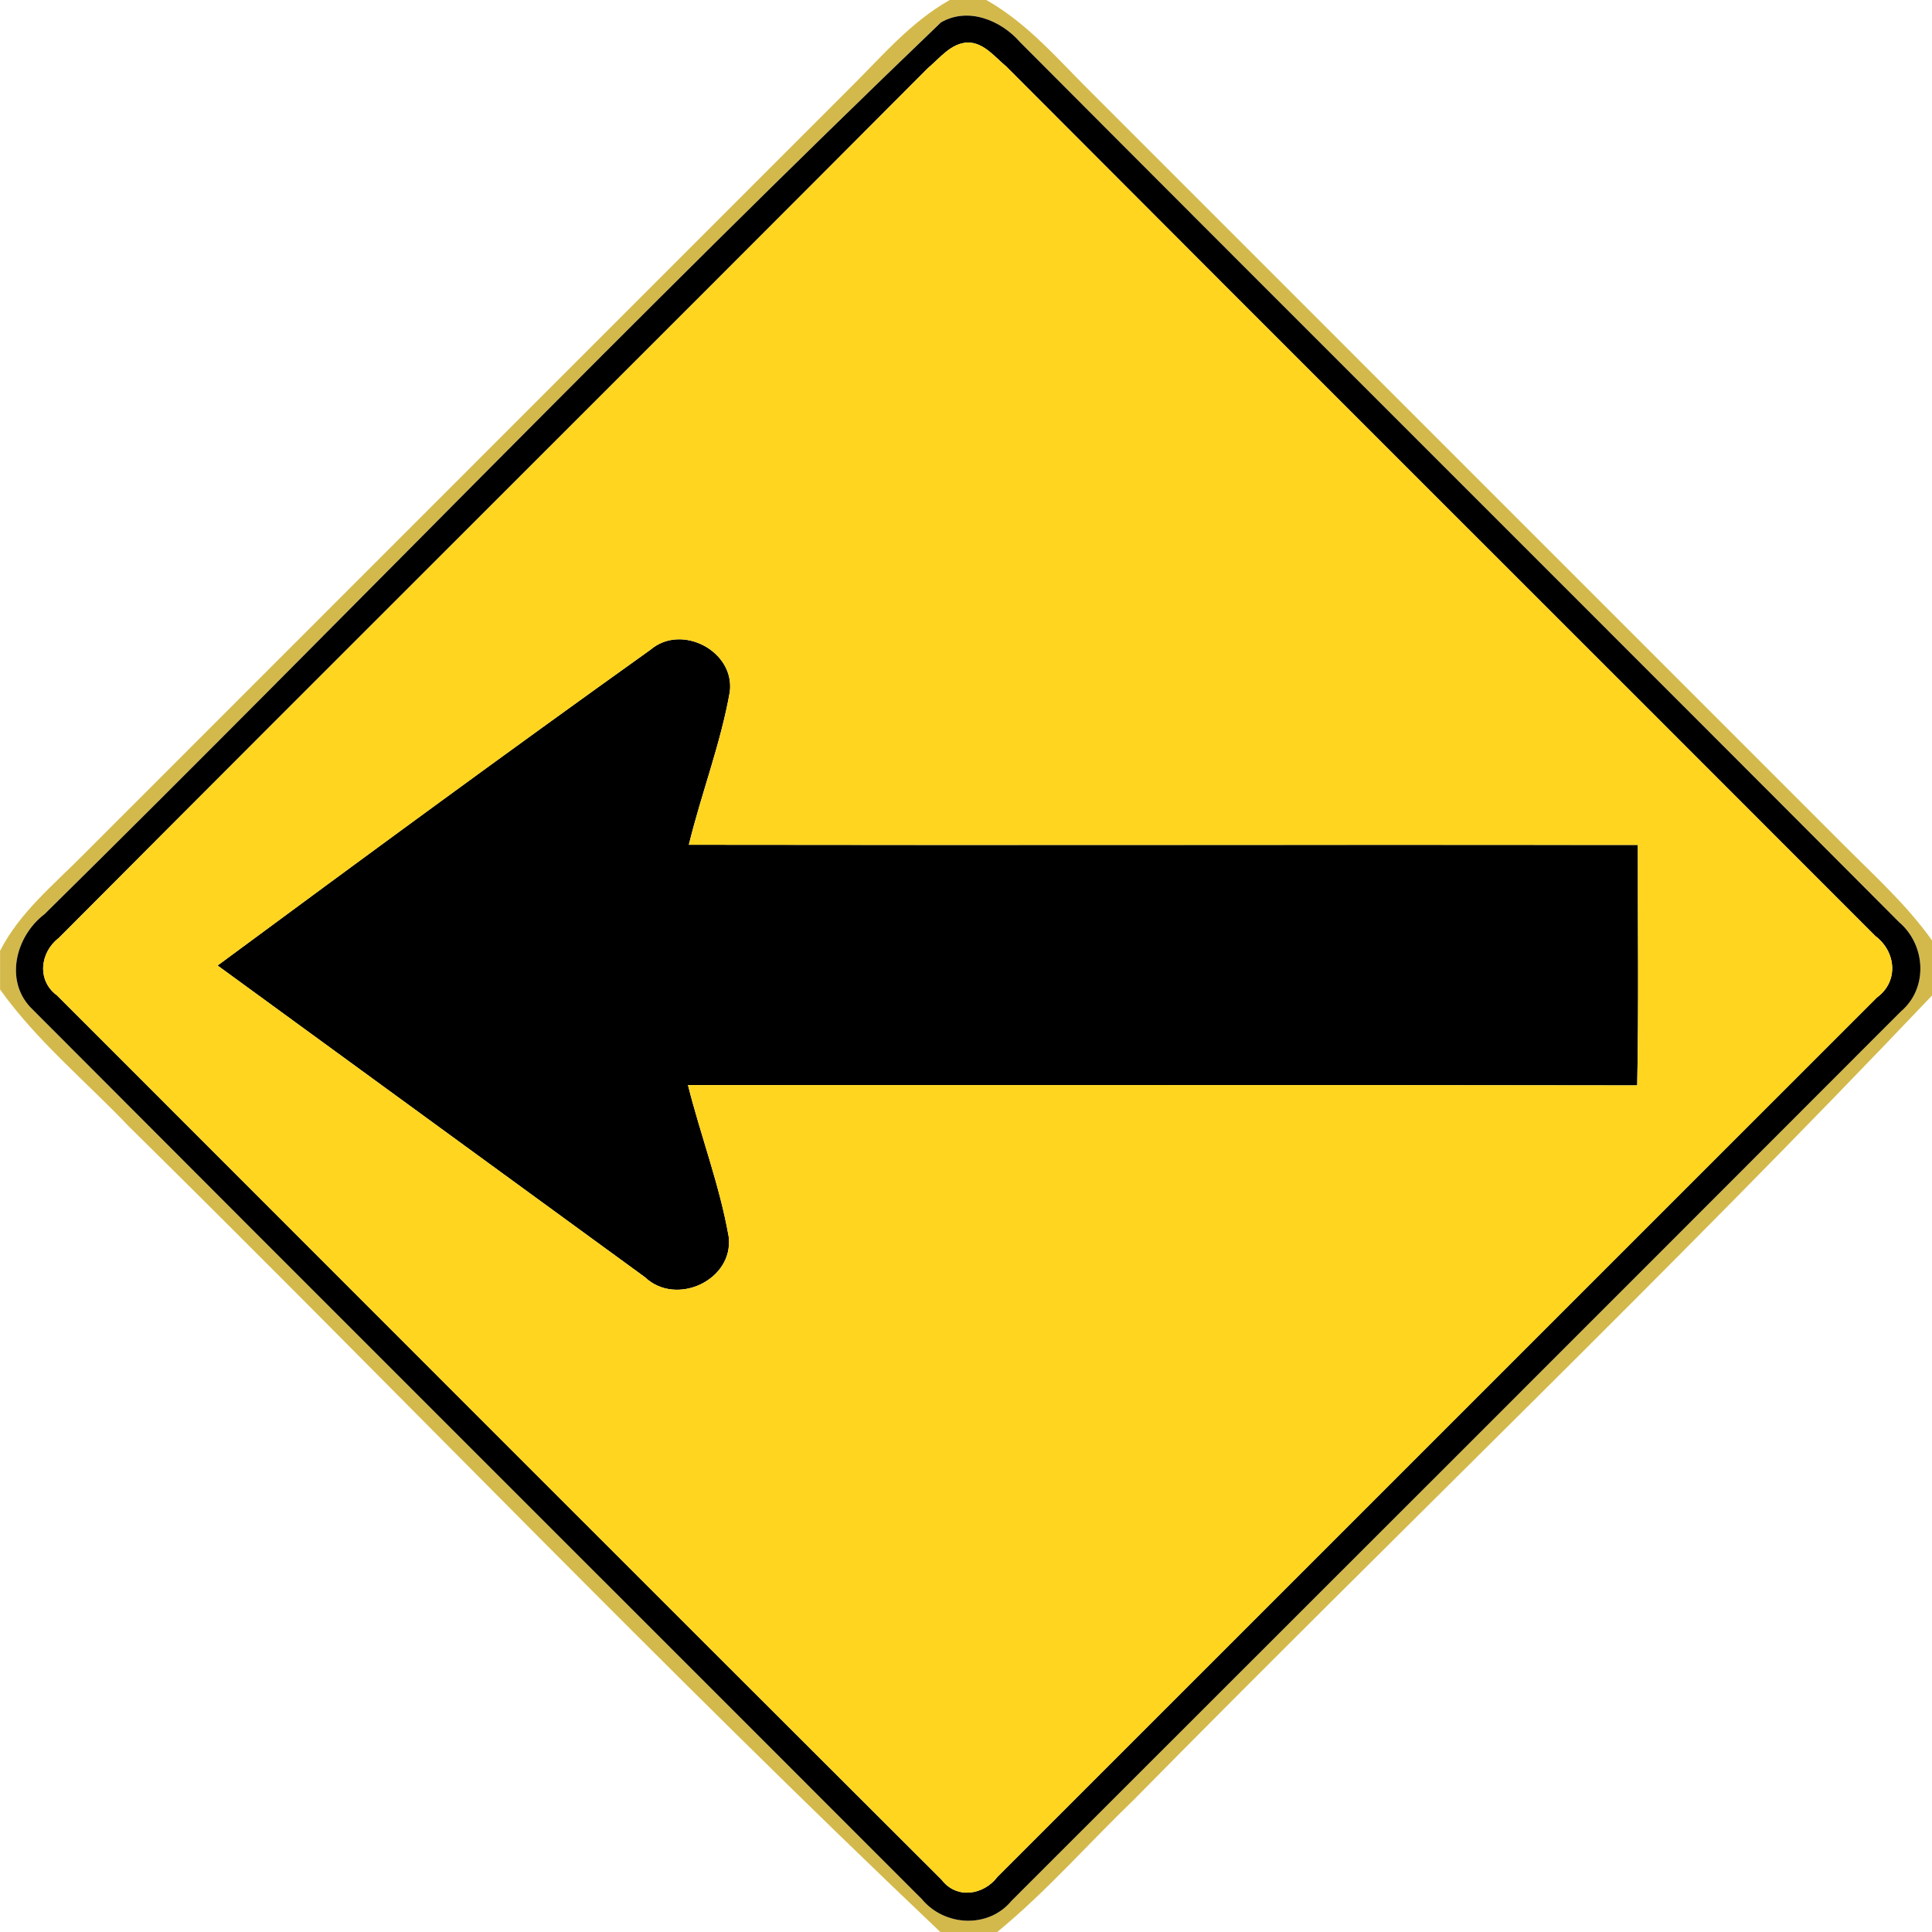 <!-- Generated by IcoMoon.io -->
<svg version="1.1" xmlns="http://www.w3.org/2000/svg" width="24" height="24" viewBox="0 0 24 24">
<title>warning--turn-left--g3</title>
<path fill="#c6a519" opacity="0.78" d="M11.796 0h0.456c0.523 0.294 0.91 0.761 1.332 1.176 3.1 3.1 6.199 6.2 9.299 9.3 0.386 0.388 0.798 0.757 1.117 1.206v0.685c-3.23 3.401-6.625 6.652-9.919 9.994-0.566 0.545-1.085 1.14-1.693 1.639h-0.707c-3.43-3.257-6.707-6.682-10.076-10.003-0.538-0.565-1.148-1.067-1.604-1.705v-0.481c0.242-0.473 0.658-0.814 1.025-1.184 3.18-3.181 6.36-6.361 9.54-9.541 0.389-0.385 0.748-0.814 1.231-1.085M11.686 0.28c-3.774 3.618-7.406 7.399-11.132 11.074-0.365 0.277-0.508 0.85-0.144 1.19 3.676 3.686 7.362 7.363 11.042 11.047 0.281 0.34 0.827 0.368 1.114 0.020 3.684-3.68 7.367-7.362 11.046-11.046 0.344-0.29 0.312-0.828-0.022-1.112-3.634-3.648-7.283-7.282-10.918-10.93-0.239-0.272-0.649-0.442-0.986-0.244z"></path>
<path fill="#000" d="M11.686 0.28c0.337-0.198 0.748-0.029 0.986 0.244 3.635 3.648 7.284 7.282 10.918 10.93 0.334 0.284 0.366 0.822 0.022 1.112-3.679 3.684-7.362 7.366-11.046 11.046-0.287 0.348-0.833 0.319-1.114-0.020-3.68-3.684-7.367-7.361-11.042-11.047-0.364-0.341-0.221-0.913 0.144-1.19 3.726-3.674 7.358-7.456 11.132-11.074M12.025 0.528c-0.211 0.006-0.35 0.194-0.499 0.319-3.593 3.606-7.202 7.196-10.795 10.804-0.235 0.18-0.275 0.53-0.022 0.715 3.661 3.662 7.321 7.327 10.987 10.984 0.186 0.245 0.521 0.193 0.695-0.035 3.641-3.641 7.283-7.283 10.925-10.924 0.272-0.197 0.239-0.568-0.018-0.762-3.599-3.604-7.205-7.2-10.801-10.806-0.14-0.116-0.274-0.293-0.472-0.295z"></path>
<path fill="#000" d="M8.081 8.071c0.386-0.33 1.049 0.018 0.985 0.523-0.114 0.646-0.354 1.262-0.509 1.9 3.93 0.006 7.859-0.001 11.789 0.002-0.002 0.996 0.012 1.991-0.008 2.987-3.931-0.007-7.861-0.001-11.792-0.004 0.158 0.631 0.394 1.243 0.506 1.884 0.065 0.539-0.653 0.871-1.040 0.503-1.77-1.29-3.539-2.581-5.309-3.872 1.784-1.318 3.572-2.633 5.378-3.923z"></path>
<path fill="#ffd520" d="M12.025 0.528c0.198 0.002 0.331 0.179 0.472 0.295 3.596 3.606 7.202 7.202 10.801 10.806 0.257 0.194 0.29 0.565 0.018 0.762-3.642 3.641-7.284 7.283-10.925 10.924-0.174 0.228-0.509 0.28-0.695 0.035-3.666-3.656-7.326-7.321-10.987-10.984-0.253-0.185-0.214-0.535 0.022-0.715 3.593-3.607 7.202-7.198 10.795-10.804 0.149-0.125 0.288-0.313 0.499-0.319M8.081 8.071c-1.806 1.29-3.594 2.605-5.378 3.923 1.77 1.291 3.539 2.582 5.309 3.872 0.388 0.368 1.105 0.036 1.040-0.503-0.113-0.641-0.348-1.253-0.506-1.884 3.931 0.002 7.861-0.004 11.792 0.004 0.020-0.996 0.006-1.991 0.008-2.987-3.93-0.004-7.859 0.004-11.789-0.002 0.155-0.637 0.395-1.254 0.509-1.9 0.064-0.505-0.599-0.853-0.985-0.523z"></path>
</svg>
